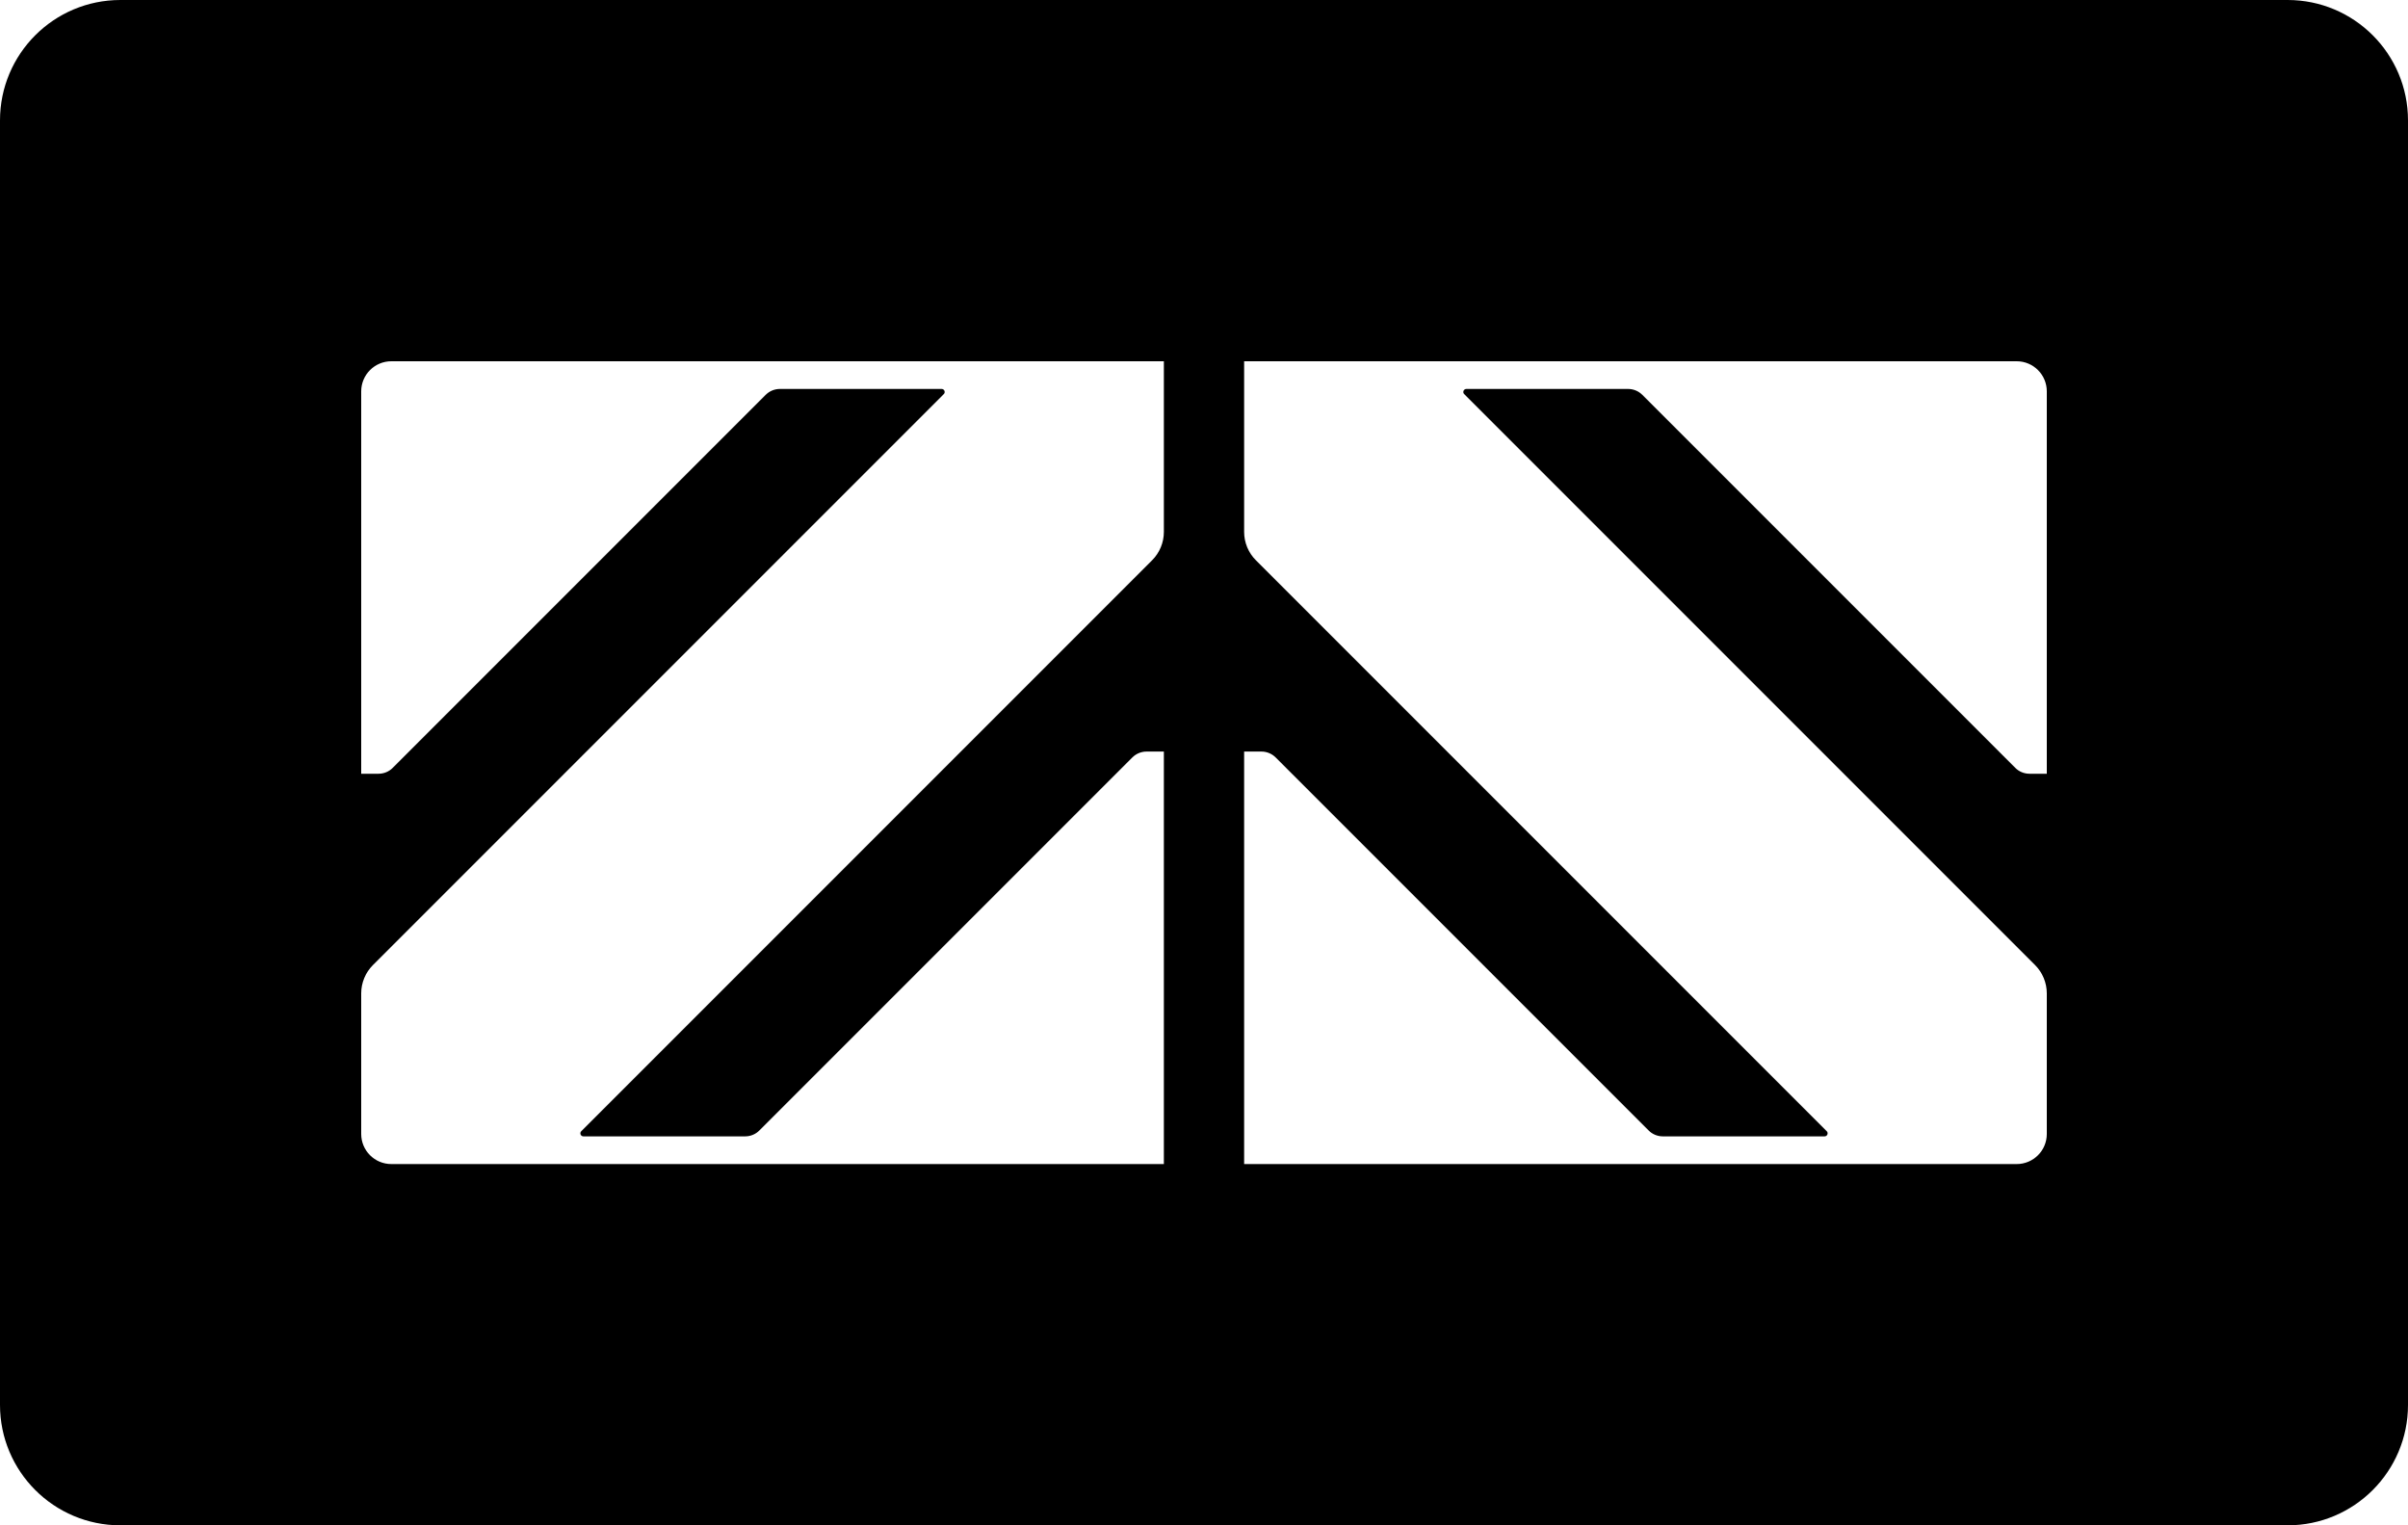 <svg width="120" height="76" viewBox="0 0 120 76" fill="none" xmlns="http://www.w3.org/2000/svg">
<path fill-rule="evenodd" clip-rule="evenodd" d="M0 6C0 2.686 2.686 0 6 0H114C117.314 0 120 2.686 120 6V70C120 73.314 117.314 76 114 76H6C2.686 76 0 73.314 0 70V6ZM62 18V26.502C62 27.032 62.211 27.541 62.586 27.916L91.034 56.364C91.128 56.458 91.061 56.62 90.928 56.62H82.865C82.6 56.62 82.346 56.515 82.158 56.327L63.571 37.74C63.383 37.553 63.129 37.447 62.864 37.447H62V58H100.5C101.328 58 102 57.328 102 56.5V49.497C102 48.967 101.789 48.458 101.414 48.083L72.967 19.636C72.873 19.542 72.94 19.38 73.073 19.38H81.136C81.401 19.38 81.655 19.485 81.843 19.673L100.429 38.259C100.617 38.447 100.871 38.552 101.136 38.552H102V19.5C102 18.672 101.328 18 100.5 18H62ZM58 26.502V18H19.5C18.672 18 18 18.672 18 19.5V38.552H18.864C19.129 38.552 19.384 38.447 19.571 38.259L38.157 19.673C38.345 19.485 38.599 19.38 38.864 19.38H46.927C47.06 19.38 47.127 19.542 47.033 19.636L18.586 48.083C18.211 48.458 18 48.967 18 49.497V56.5C18 57.328 18.672 58 19.5 58H58V37.447H57.136C56.871 37.447 56.617 37.553 56.429 37.74L37.842 56.327C37.654 56.515 37.4 56.62 37.135 56.62H29.072C28.939 56.62 28.872 56.458 28.966 56.364L57.414 27.916C57.789 27.541 58 27.032 58 26.502Z" fill="black"/>
</svg>
